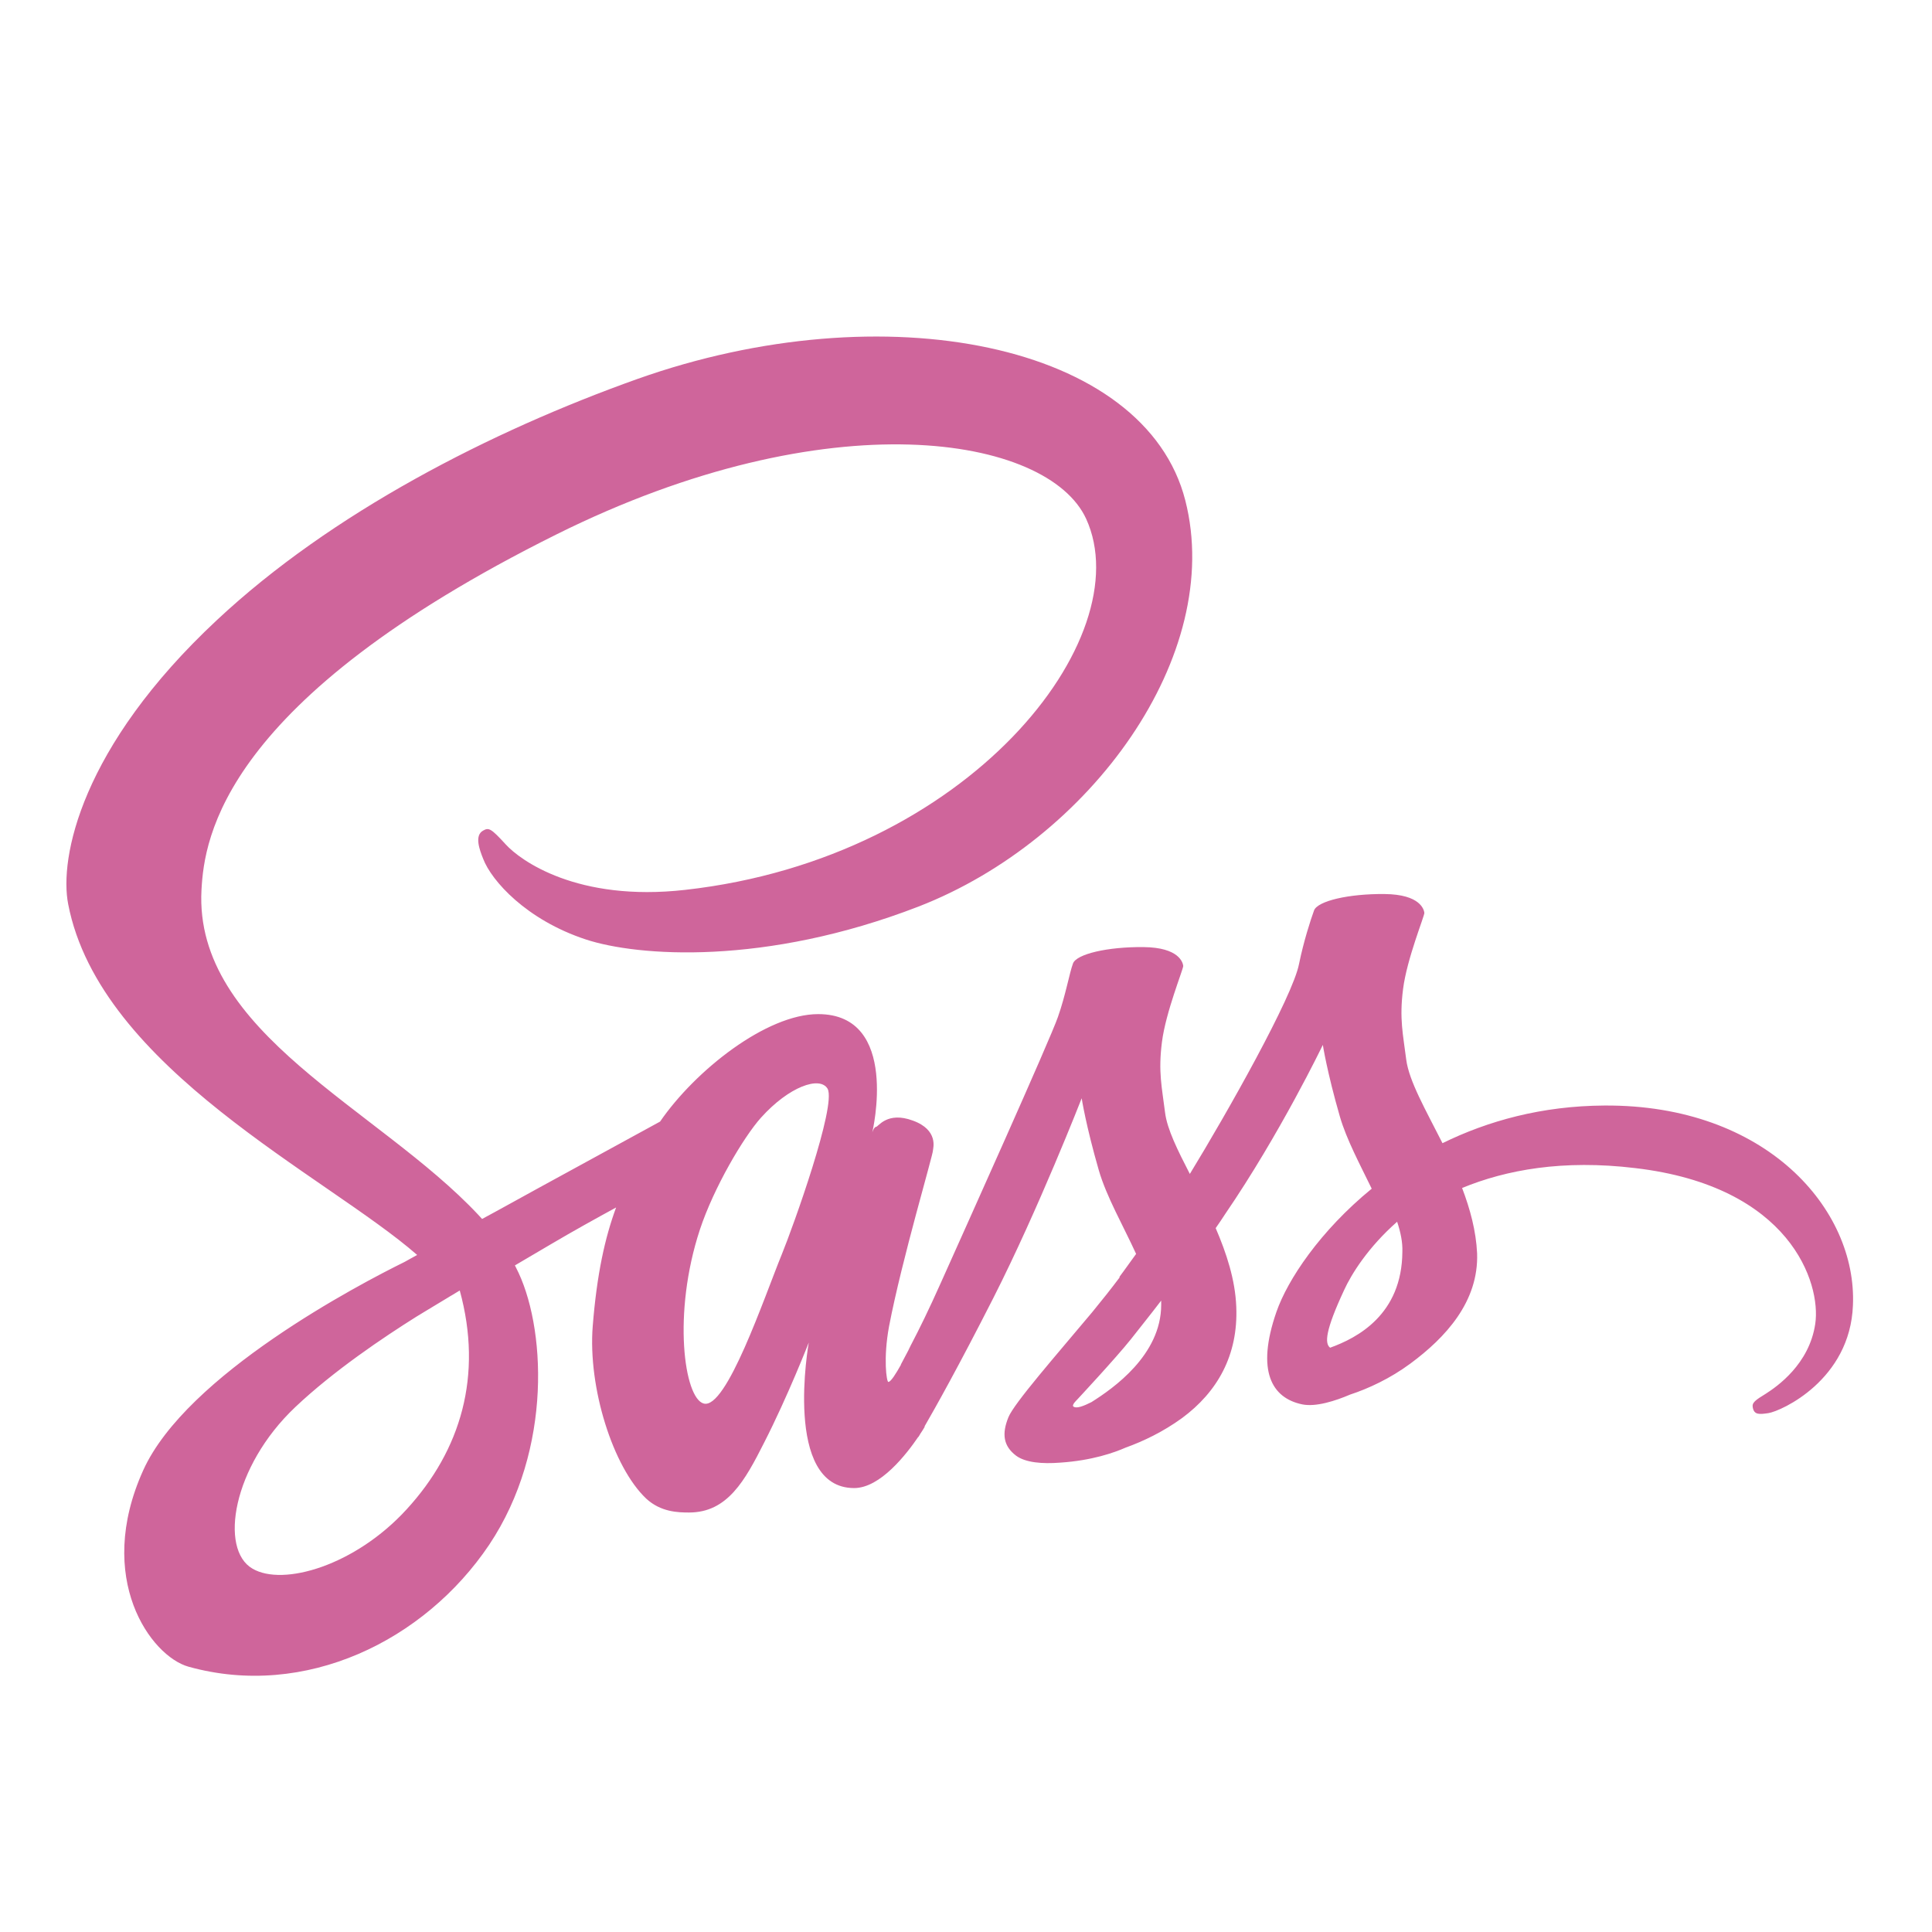 <?xml version="1.0" encoding="utf-8"?>
<!-- Generator: Adobe Illustrator 16.0.0, SVG Export Plug-In . SVG Version: 6.00 Build 0)  -->
<!DOCTYPE svg PUBLIC "-//W3C//DTD SVG 1.1//EN" "http://www.w3.org/Graphics/SVG/1.1/DTD/svg11.dtd">
<svg version="1.1" id="Layer_1" xmlns="http://www.w3.org/2000/svg" xmlns:xlink="http://www.w3.org/1999/xlink" x="0px" y="0px"
	 width="100px" height="100px" viewBox="0 0 100 100" enable-background="new 0 0 100 100" xml:space="preserve">
<path fill="#CF659B" d="M83.045,57.222c-3.233,0.018-6.033,0.794-8.382,1.949c-0.866-1.715-1.734-3.215-1.878-4.334
	c-0.162-1.301-0.362-2.096-0.162-3.648c0.197-1.554,1.102-3.758,1.102-3.939c-0.02-0.163-0.199-0.957-2.06-0.975
	c-1.861-0.018-3.468,0.361-3.65,0.849c-0.179,0.488-0.54,1.608-0.776,2.764c-0.324,1.698-3.721,7.714-5.653,10.875
	c-0.632-1.229-1.175-2.312-1.283-3.18c-0.161-1.301-0.361-2.096-0.161-3.649c0.198-1.553,1.102-3.757,1.102-3.938
	c-0.019-0.162-0.199-0.957-2.06-0.975s-3.469,0.361-3.647,0.849c-0.182,0.488-0.381,1.644-0.778,2.764
	c-0.379,1.12-4.895,11.163-6.07,13.782c-0.596,1.338-1.12,2.403-1.499,3.125c-0.38,0.723-0.018,0.055-0.054,0.127
	c-0.326,0.614-0.506,0.956-0.506,0.956v0.02c-0.252,0.451-0.523,0.885-0.65,0.885c-0.09,0-0.271-1.21,0.036-2.872
	c0.668-3.486,2.293-8.923,2.275-9.123c0-0.089,0.307-1.047-1.047-1.534c-1.319-0.488-1.789,0.324-1.896,0.324
	c-0.108,0-0.199,0.289-0.199,0.289s1.462-6.123-2.8-6.123c-2.674,0-6.359,2.908-8.184,5.563c-1.156,0.633-3.612,1.97-6.214,3.396
	c-0.994,0.542-2.022,1.12-2.998,1.644l-0.199-0.217c-5.167-5.51-14.722-9.412-14.325-16.818c0.145-2.69,1.085-9.79,18.354-18.388
	c14.144-7.044,25.47-5.112,27.438-0.812c2.8,6.142-6.051,17.558-20.754,19.201c-5.6,0.633-8.544-1.535-9.285-2.347
	c-0.776-0.849-0.885-0.885-1.173-0.722c-0.47,0.252-0.181,1.011,0,1.462c0.433,1.139,2.239,3.161,5.31,4.173
	c2.691,0.885,9.267,1.372,17.214-1.698c8.906-3.45,15.86-13.023,13.818-21.026c-2.077-8.146-15.588-10.82-28.359-6.286
	c-7.605,2.71-15.842,6.937-21.767,12.482c-7.045,6.575-8.165,12.319-7.695,14.704c1.644,8.507,13.367,14.053,18.063,18.155
	c-0.235,0.125-0.452,0.252-0.65,0.36c-2.348,1.156-11.29,5.835-13.529,10.783c-2.53,5.601,0.397,9.629,2.348,10.17
	c6.034,1.681,12.211-1.336,15.553-6.304c3.324-4.968,2.927-11.416,1.391-14.36l-0.054-0.108l1.842-1.084
	c1.193-0.704,2.367-1.354,3.396-1.914c-0.578,1.57-0.994,3.432-1.21,6.14c-0.253,3.181,1.048,7.299,2.764,8.925
	c0.758,0.704,1.662,0.723,2.222,0.723c1.986,0,2.89-1.645,3.884-3.613c1.228-2.402,2.312-5.184,2.312-5.184
	s-1.355,7.532,2.348,7.532c1.354,0,2.709-1.752,3.323-2.655v0.019c0,0,0.036-0.055,0.108-0.182c0.077-0.111,0.149-0.227,0.217-0.343
	v-0.036c0.542-0.938,1.752-3.088,3.56-6.647c2.329-4.588,4.57-10.332,4.57-10.332s0.217,1.408,0.885,3.721
	c0.397,1.374,1.264,2.872,1.932,4.335c-0.541,0.76-0.866,1.192-0.866,1.192l0.018,0.019c-0.433,0.578-0.921,1.192-1.426,1.807
	c-1.845,2.204-4.047,4.715-4.336,5.438c-0.344,0.849-0.271,1.48,0.397,1.987c0.487,0.361,1.354,0.432,2.275,0.361
	c1.663-0.108,2.818-0.524,3.396-0.778c0.902-0.325,1.933-0.812,2.926-1.534c1.807-1.337,2.908-3.233,2.8-5.763
	c-0.054-1.392-0.506-2.764-1.065-4.064c0.163-0.235,0.325-0.47,0.487-0.723c2.854-4.172,5.059-8.761,5.059-8.761
	s0.217,1.409,0.885,3.721c0.343,1.175,1.03,2.457,1.645,3.722c-2.674,2.186-4.354,4.715-4.932,6.377
	c-1.065,3.07-0.235,4.462,1.336,4.787c0.704,0.145,1.717-0.181,2.475-0.506c0.939-0.307,2.078-0.832,3.125-1.608
	c1.807-1.336,3.54-3.197,3.451-5.708c-0.055-1.156-0.362-2.294-0.777-3.378c2.275-0.939,5.22-1.481,8.96-1.03
	c8.037,0.94,9.628,5.961,9.32,8.058c-0.307,2.095-1.987,3.252-2.547,3.612c-0.56,0.344-0.74,0.47-0.687,0.723
	c0.072,0.379,0.325,0.361,0.812,0.289c0.669-0.108,4.228-1.717,4.372-5.582C96.123,62.586,91.408,57.167,83.045,57.222
	L83.045,57.222z M21.05,78.12c-2.655,2.908-6.395,4.011-7.984,3.071c-1.715-0.993-1.048-5.274,2.222-8.364
	c1.987-1.879,4.57-3.612,6.268-4.678c0.379-0.234,0.958-0.578,1.644-0.994c0.108-0.072,0.181-0.108,0.181-0.108
	c0.126-0.072,0.271-0.162,0.416-0.252C25.006,71.202,23.85,75.067,21.05,78.12L21.05,78.12z M40.469,64.917
	c-0.921,2.257-2.873,8.055-4.046,7.729c-1.012-0.271-1.626-4.66-0.199-8.995c0.723-2.186,2.258-4.787,3.162-5.798
	c1.462-1.627,3.053-2.168,3.45-1.5C43.305,57.222,41.046,63.507,40.469,64.917z M56.492,72.574c-0.398,0.199-0.76,0.345-0.923,0.235
	c-0.126-0.072,0.163-0.342,0.163-0.342s2.005-2.15,2.8-3.145c0.451-0.577,0.993-1.246,1.571-2.004v0.216
	C60.104,70.136,57.611,71.87,56.492,72.574L56.492,72.574z M68.847,69.757c-0.289-0.217-0.253-0.885,0.723-2.98
	c0.379-0.831,1.246-2.221,2.745-3.54c0.181,0.542,0.289,1.065,0.271,1.554C72.567,68.041,70.255,69.251,68.847,69.757z"/>
</svg>
